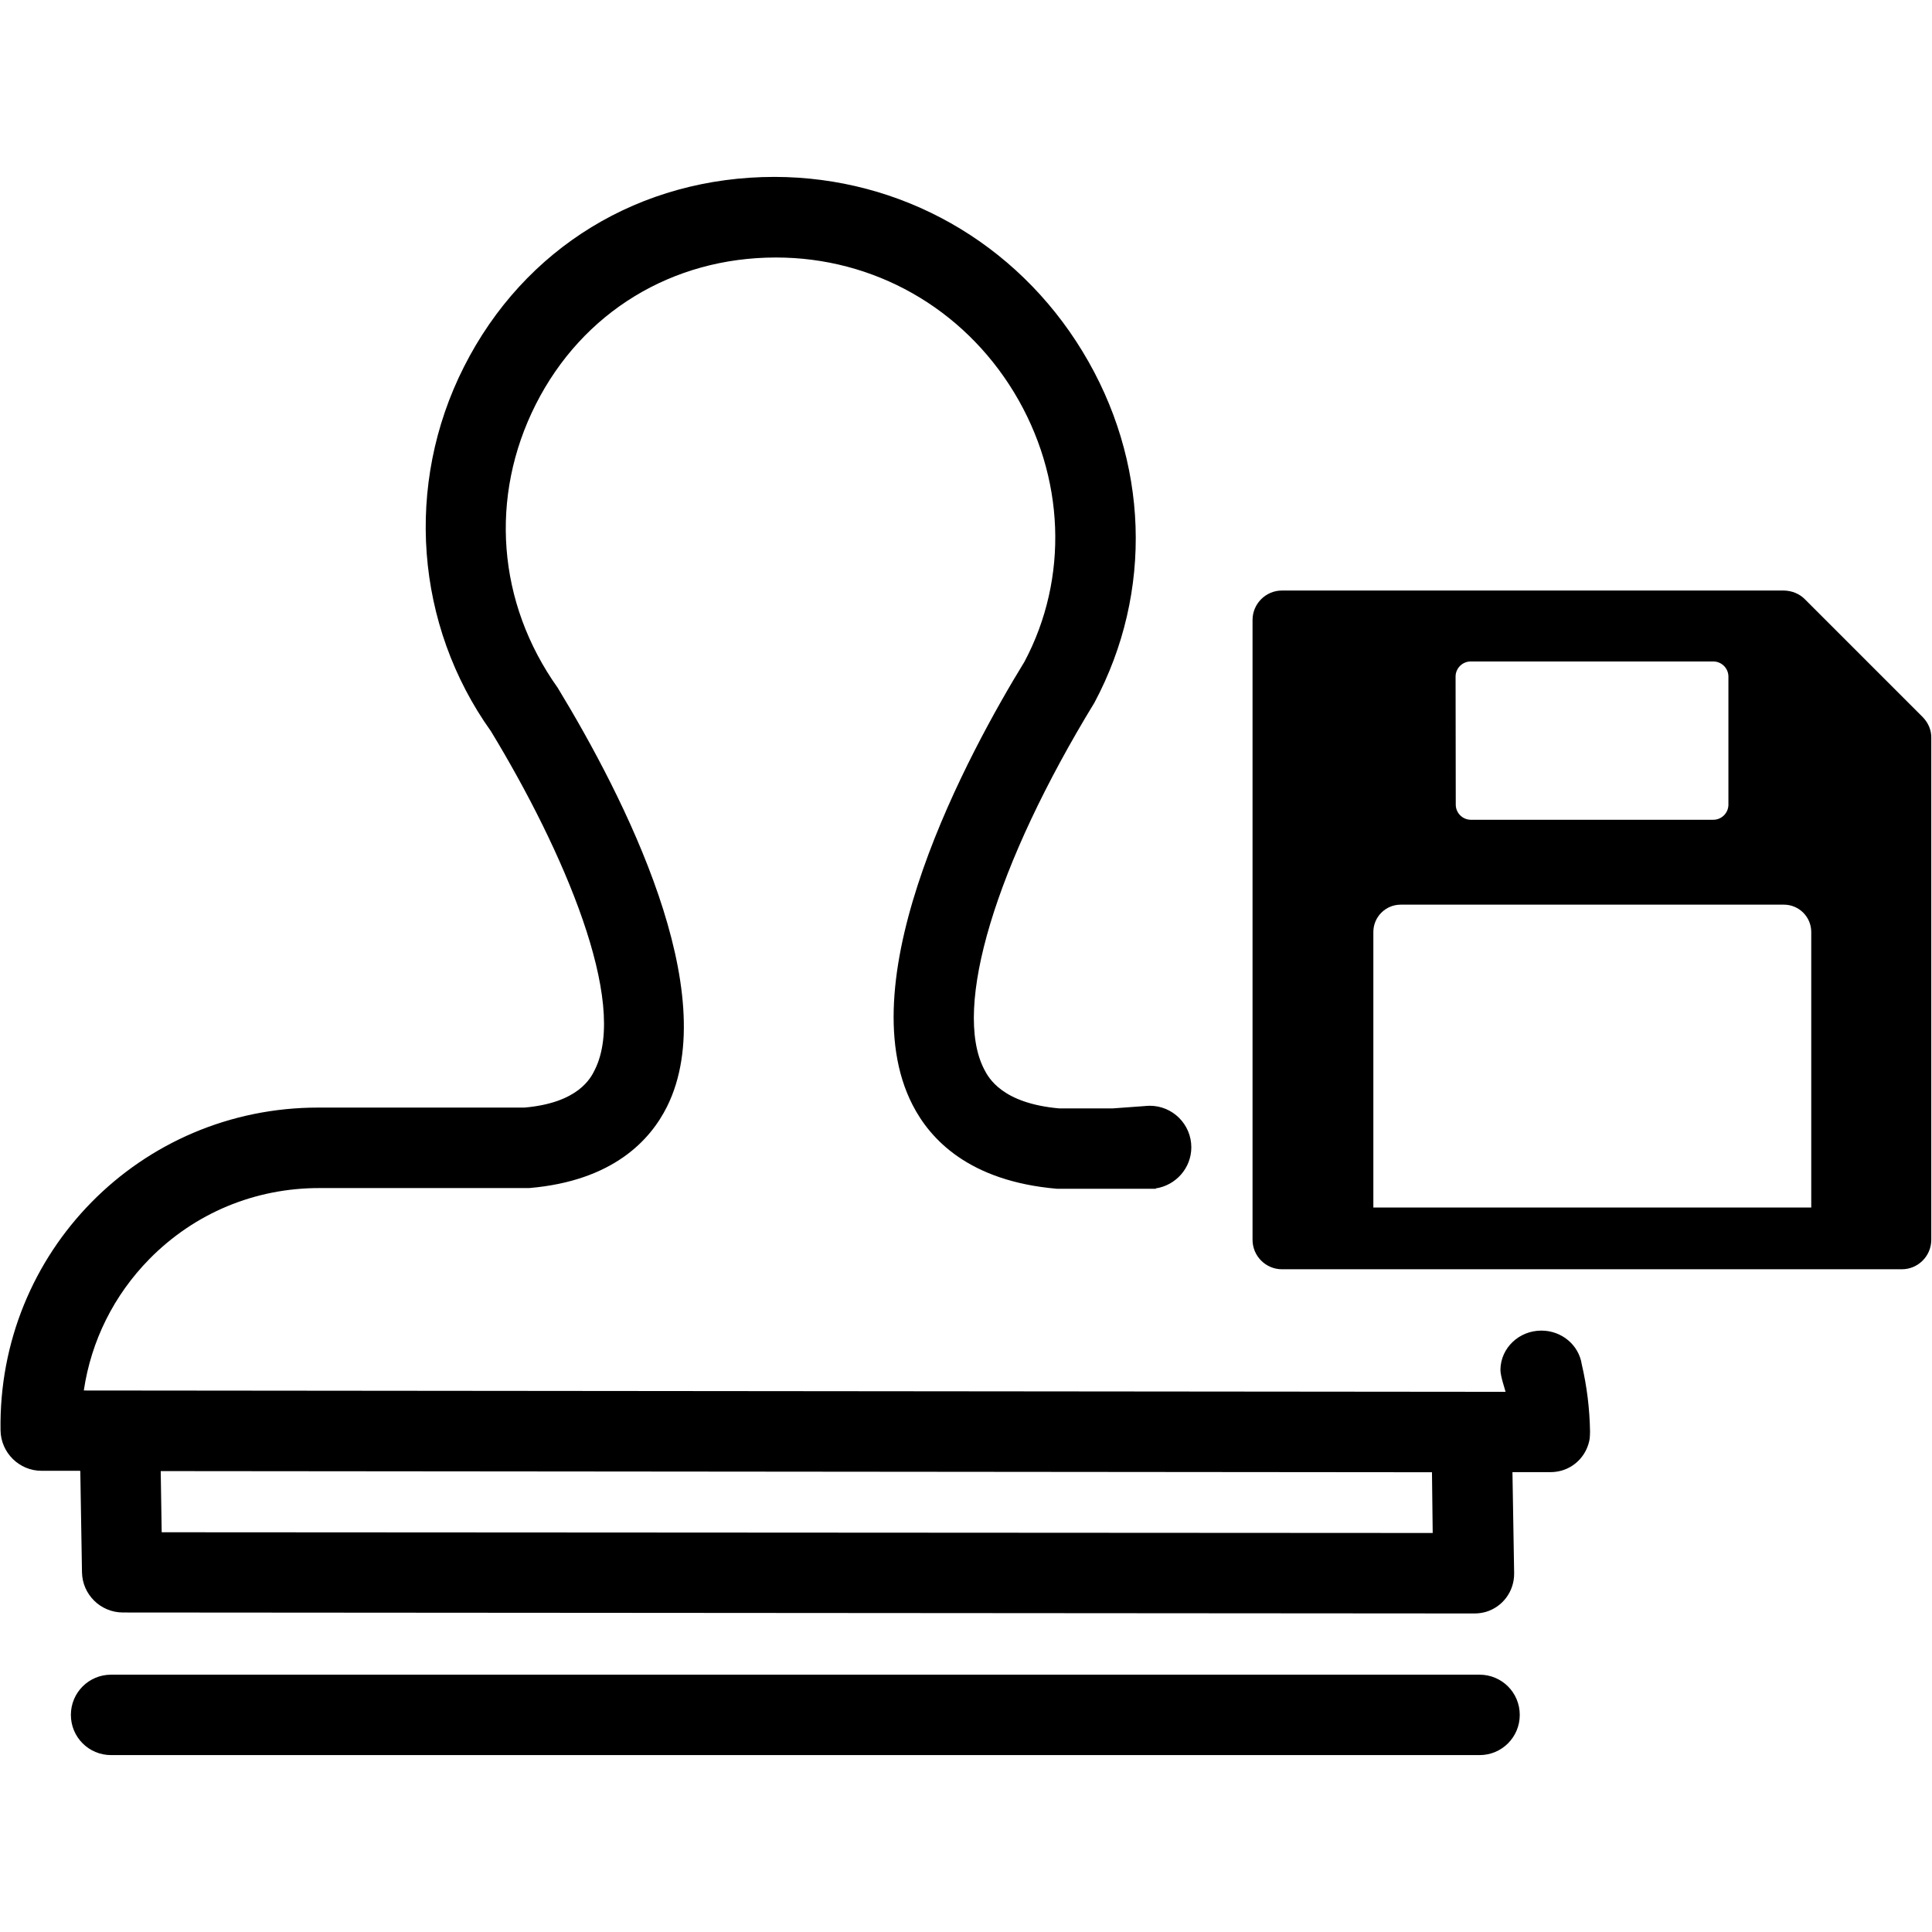 <!-- Generated by IcoMoon.io -->
<svg version="1.1" xmlns="http://www.w3.org/2000/svg" width="32" height="32" viewBox="0 0 32 32">
<title>timestamp_save</title>
<path d="M24.506 27.738h-22.666c-0.369 0-0.666 0.297-0.666 0.666s0.297 0.666 0.666 0.666h22.666c0.369 0 0.666-0.297 0.666-0.666s-0.297-0.666-0.666-0.666z"></path>
<path d="M24.938 23.053l-23.55-0.022c0.122-0.822 0.497-1.578 1.087-2.178 0.747-0.759 1.747-1.178 2.825-1.175h3.466c1.391-0.119 2.006-0.797 2.281-1.347 0.944-1.894-0.713-5.134-1.809-6.938-1.003-1.409-1.137-3.166-0.363-4.697 0.772-1.525 2.256-2.431 3.978-2.431 1.619 0 3.091 0.834 3.941 2.231 0.85 1.4 0.909 3.081 0.175 4.463-0.922 1.503-2.944 5.225-1.853 7.344 0.291 0.566 0.931 1.262 2.394 1.387h1.5c0.009 0 0.022 0 0.031 0s0.019 0 0.028 0h0.078c-0.003-0.003-0.003-0.003-0.006-0.006 0.334-0.050 0.591-0.337 0.591-0.681v0c0-0.381-0.309-0.688-0.688-0.688-0.031 0-0.066 0.003-0.097 0.006l-0.522 0.038h-0.878c-0.953-0.084-1.175-0.509-1.247-0.65-0.525-1.019 0.188-3.387 1.828-6.072 0.978-1.834 0.903-4.009-0.2-5.819-1.1-1.806-3.006-2.884-5.097-2.888-2.228 0-4.15 1.172-5.147 3.147-0.987 1.95-0.806 4.278 0.447 6.034 1.2 1.975 2.281 4.484 1.722 5.606-0.066 0.137-0.272 0.55-1.166 0.628h-3.412c-2.953-0.003-5.313 2.397-5.266 5.347 0.006 0.369 0.309 0.669 0.678 0.669h0.031c0 0 0 0 0 0h0.606v0.003h0.006l0.028 1.678c0.006 0.369 0.309 0.666 0.678 0.666l22.387 0.016c0.063 0 0.125-0.009 0.184-0.025 0.278-0.081 0.475-0.337 0.472-0.641l-0.028-1.675h0.625c-0.003 0-0.009 0-0.012 0 0.006 0 0.009 0 0.016 0 0.066 0 0.125-0.009 0.184-0.025 0.244-0.069 0.425-0.275 0.466-0.528 0.003-0.038 0.006-0.075 0.006-0.116v0c-0.006-0.384-0.053-0.756-0.137-1.116-0.047-0.316-0.328-0.559-0.669-0.559-0.372 0-0.672 0.288-0.678 0.644 0 0.003 0 0.006 0 0.009 0 0.106 0.081 0.334 0.084 0.359v0zM25.003 23.719v0zM25.044 24.378v0zM2.678 25.378l-0.016-1.012 21.056 0.019 0.012 1.006-21.053-0.012z"></path>
<path d="M31.847 11.878l-1.953-1.953c-0.087-0.088-0.209-0.141-0.347-0.144h-8.313c-0.269 0-0.488 0.219-0.488 0.488v10.266c0 0.269 0.219 0.488 0.488 0.488 0 0 0 0 0 0h10.266c0 0 0 0 0 0 0.269 0 0.488-0.219 0.488-0.488v-8.313c0.003-0.134-0.053-0.253-0.141-0.344v0 0zM24.109 11.206c0-0.137 0.113-0.25 0.25-0.25v0h4.019c0.137 0 0.25 0.113 0.25 0.25v0 2.122c0 0.137-0.113 0.25-0.25 0.25v0h-4.016c-0.137 0-0.25-0.113-0.25-0.25v0l-0.003-2.122zM29.997 20h-7.25v-4.563c0-0.25 0.203-0.453 0.453-0.453v0h6.347c0.25 0 0.453 0.203 0.453 0.453v0 4.563z"></path>
</svg>
